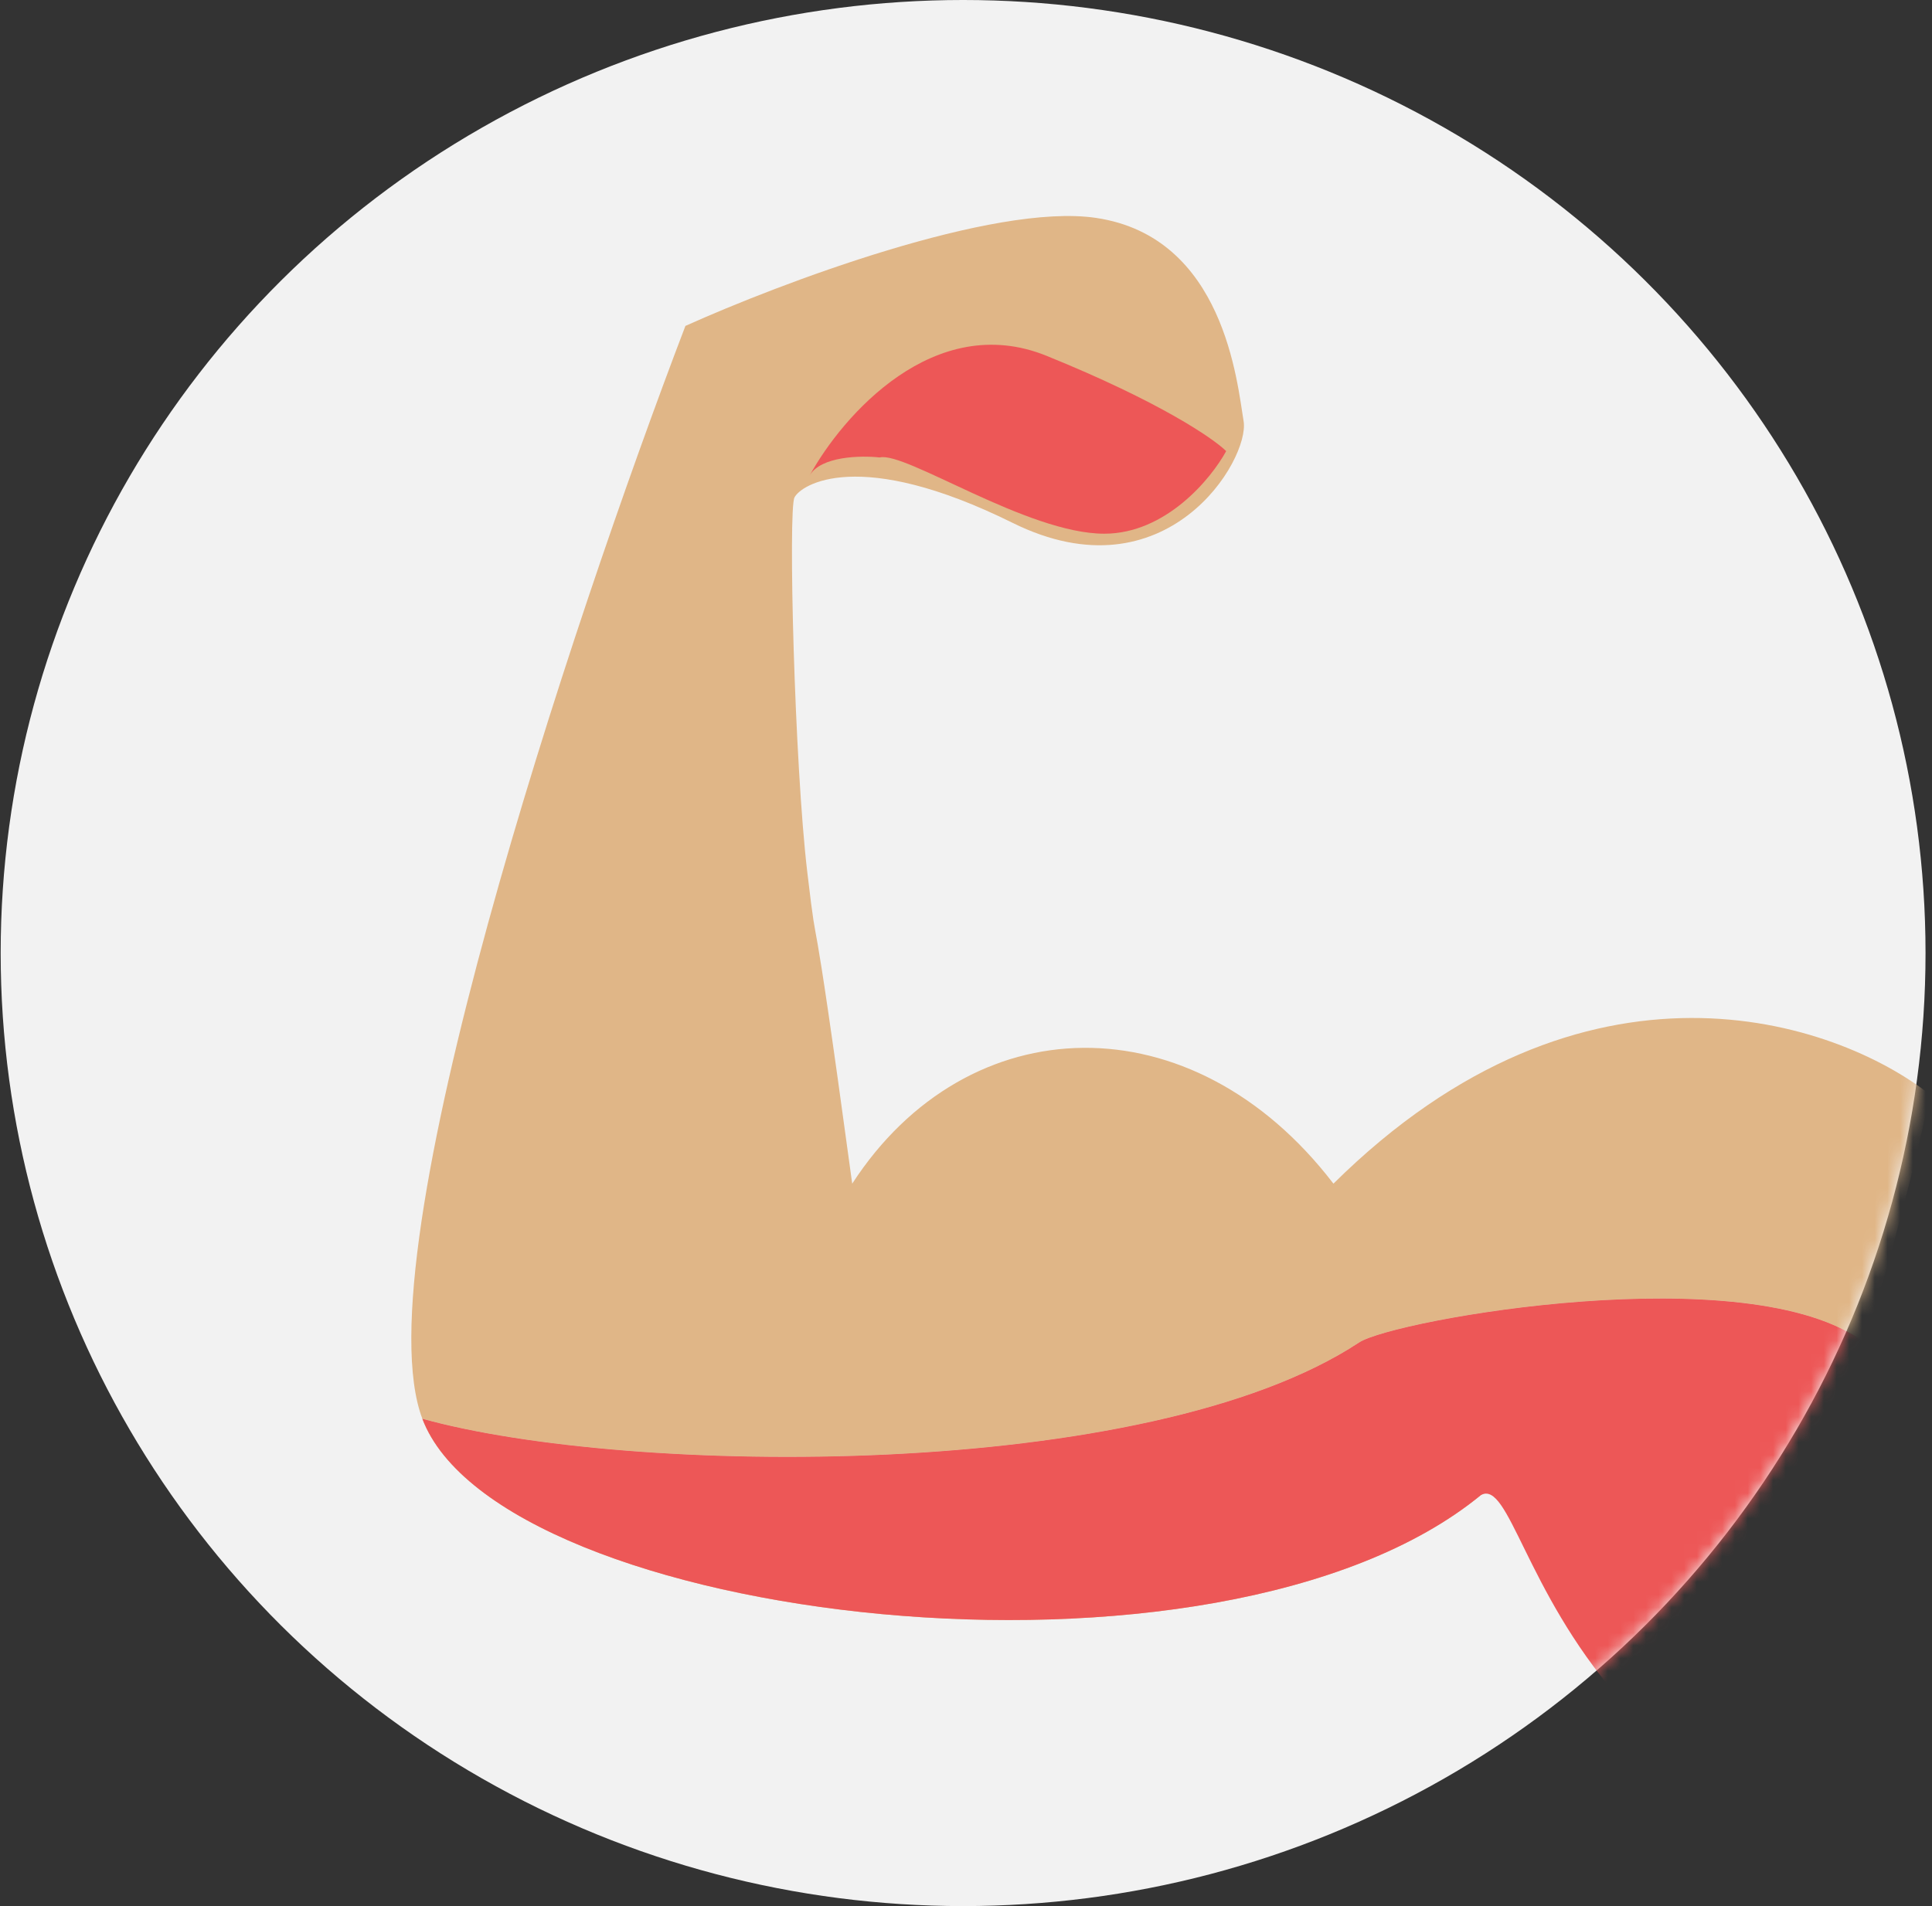 <svg width="152" height="150" fill="none" xmlns="http://www.w3.org/2000/svg"><rect width="100%" height="100%" fill="#333333" stroke="none"/><ellipse cx="75.772" cy="75" rx="75.719" ry="75" fill="#F2F2F2"/><mask id="a" maskUnits="userSpaceOnUse" x="0" y="0" width="152" height="150"><ellipse cx="75.772" cy="75" rx="75.719" ry="75" fill="#E0DBE9"/></mask><g mask="url(#a)"><path d="M33.228 111.649c6.058 16 62.594 23 83.291 6 2.187-1.167 8.379-1.4 15.648 7 4.798 5.544 10.3-5.889 14.502-19-8.993-6.8-37.033-1.789-39.741 0-16.659 11-57.547 10.5-73.7 6z" fill="#E0B687"/><path d="M151.854 86.148c-7.404-5.833-27.158-12.6-46.946 7-11.105-14.5-28.773-14-37.86 0-3.533-26-2.523-16-3.533-24.5-1.01-8.5-1.514-28.5-1.01-29.5.506-1 5.049-4 17.164 2 12.115 6 18.677-5 18.172-8-.504-3-1.514-14.5-11.61-16-8.077-1.2-24.903 5.167-32.306 8.5-8.918 23.334-25.543 73.2-20.697 86.001 16.153 4.5 57.041 5 73.7-6 2.708-1.789 30.748-6.8 39.741 0 2.164-6.752 3.984-13.949 5.185-19.5z" fill="#E0B687"/><path d="M33.228 111.649c6.058 16 62.594 23 83.291 6 2.187-1.167 3.473 7.451 10.742 15.851 4.798 5.545 15.206-14.74 19.408-27.851-8.993-6.8-37.033-1.789-39.741 0-16.659 11-57.547 10.5-73.7 6zm30.48-74.242c2.57-4.685 9.8-12.983 18.626-9.407 8.885 3.6 13.125 6.5 14.135 7.5-1.178 2.166-4.745 6.5-9.591 6.5-6.058 0-15.649-6.5-17.668-6-1.485-.163-4.618-.103-5.502 1.407z" fill="#ED5757"/></g></svg>